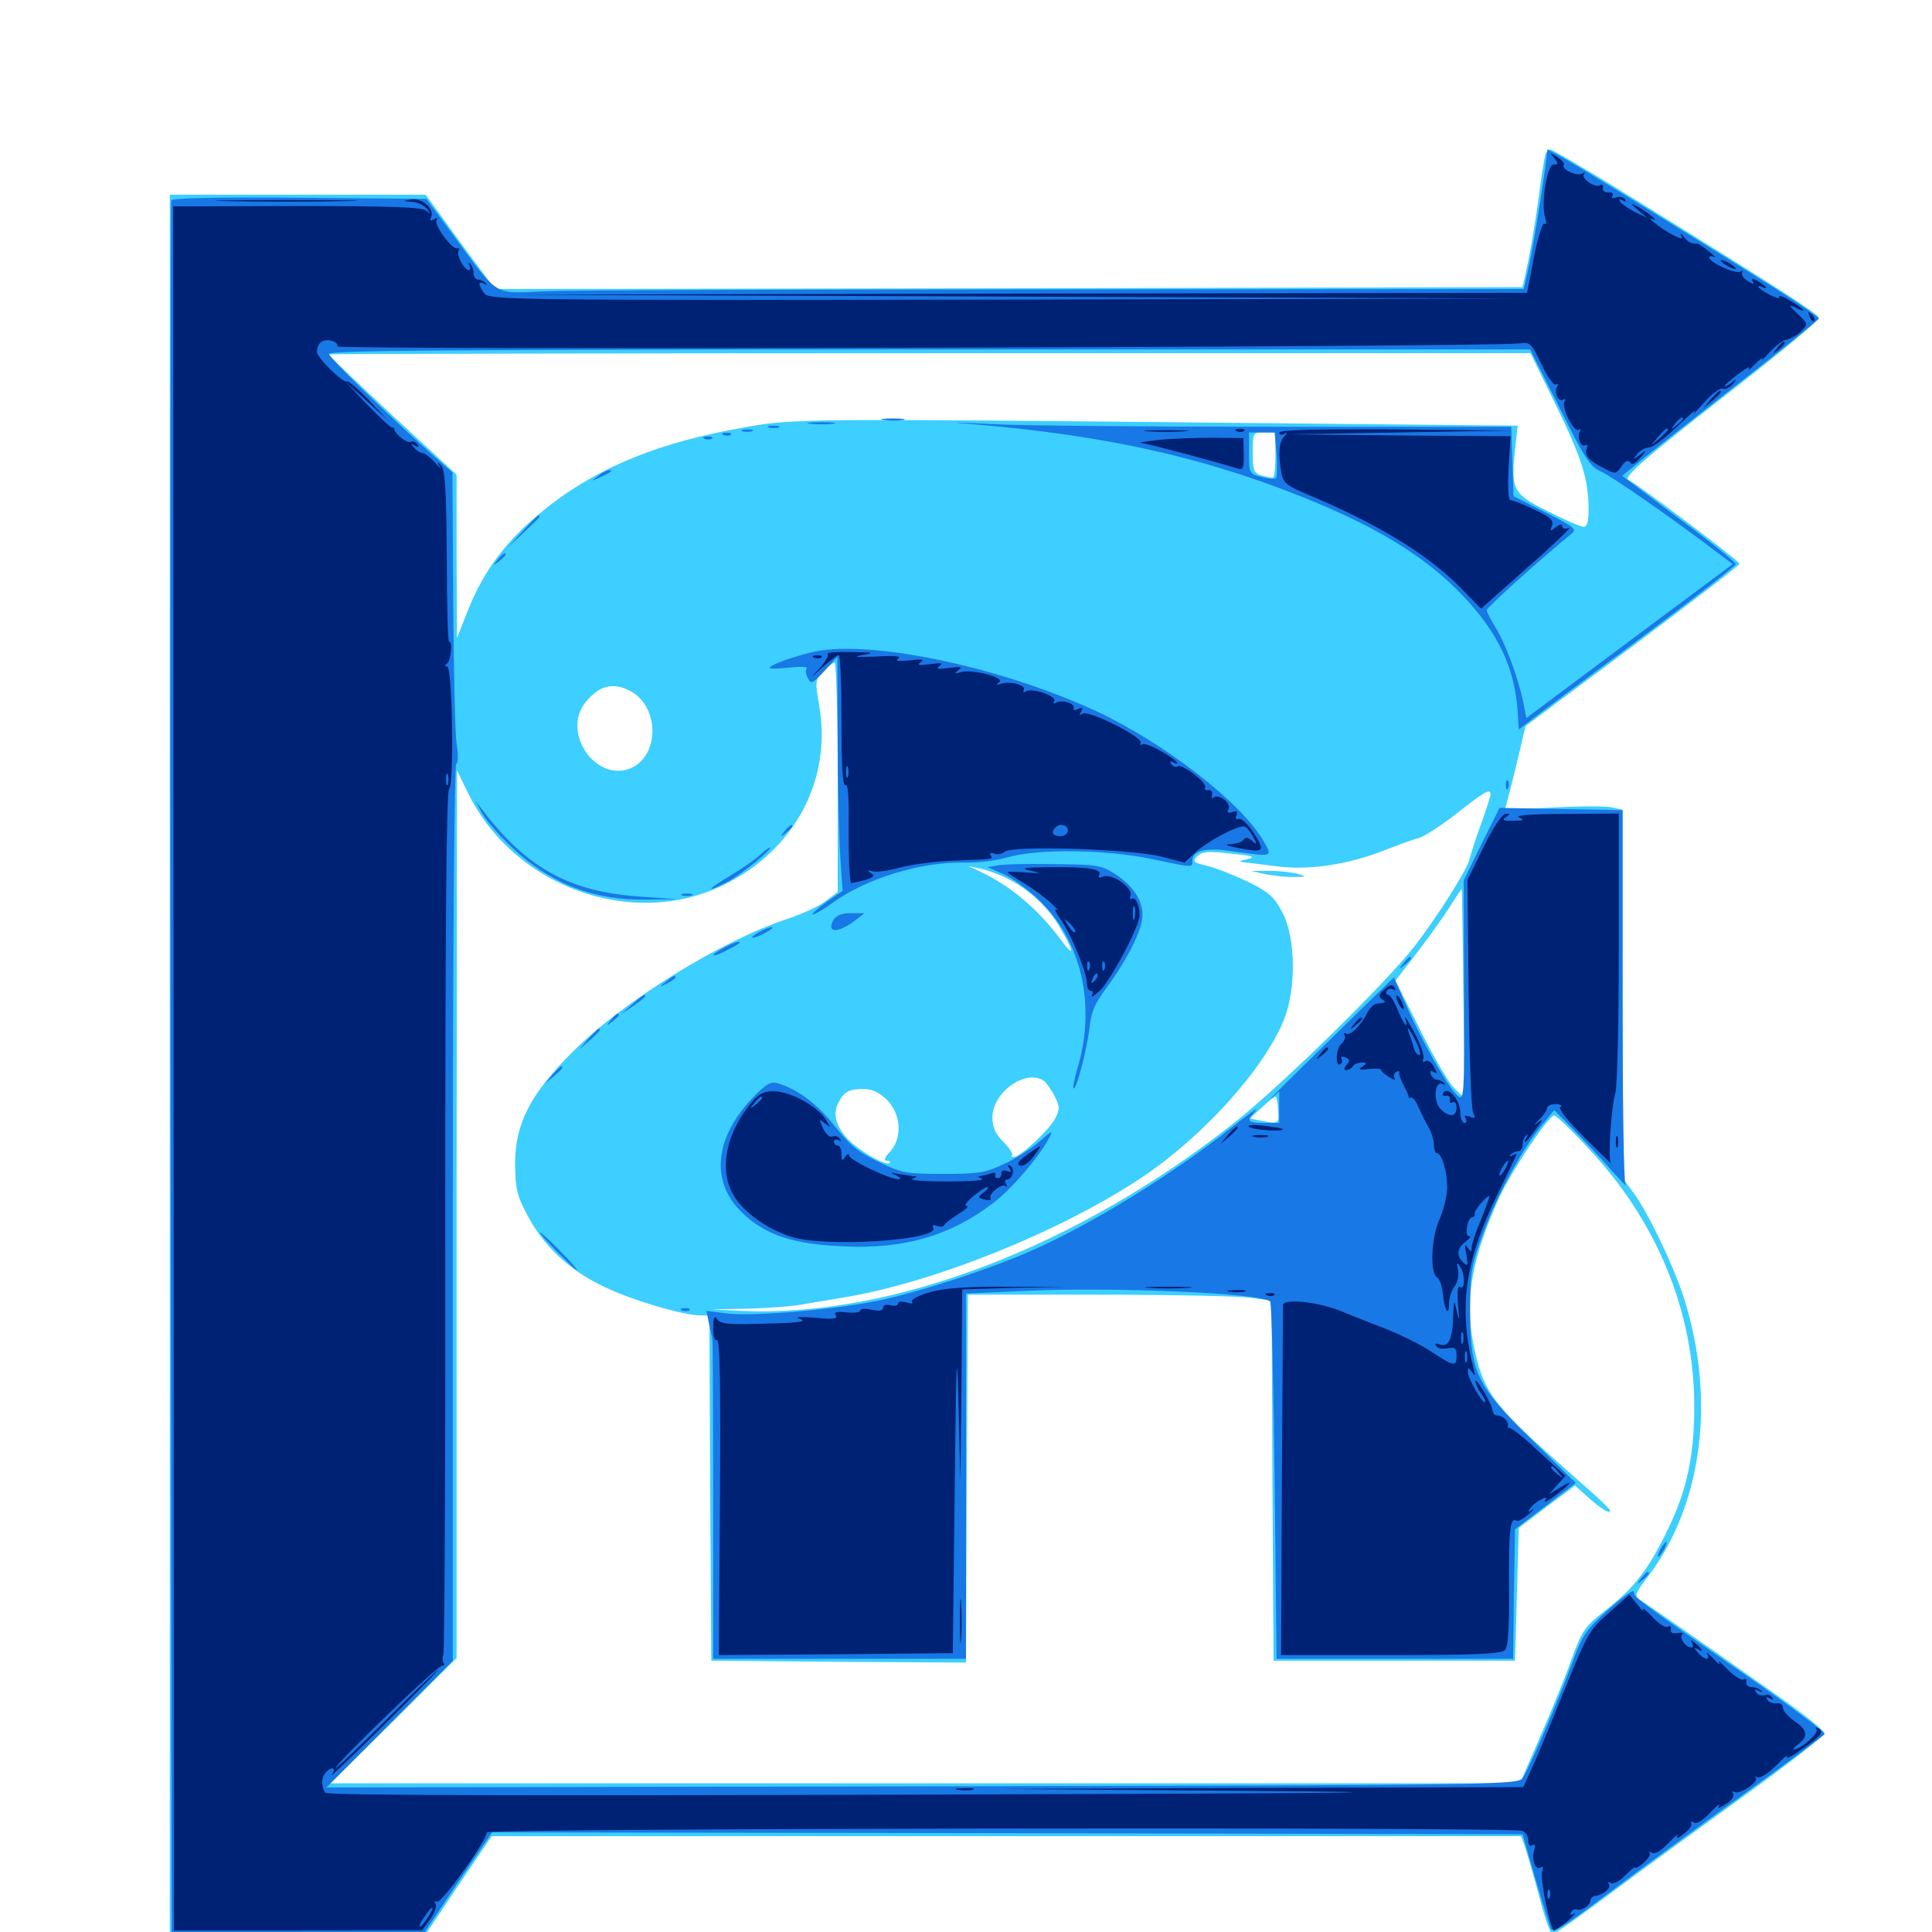 <svg xmlns="http://www.w3.org/2000/svg" viewBox="0 -1000 1000 1000">
	<path fill="#3ccfff" d="M800 -920.312C799.414 -918.945 797.656 -907.617 796.094 -895.312C794.336 -883.008 791.797 -867.969 790.43 -862.109L788.086 -851.367L522.07 -850.781L256.25 -850.391L245.703 -864.453C239.844 -872.266 231.836 -883.398 227.734 -889.062L220.312 -899.219H154.102H87.891V-449.023V1.172H154.102H220.312L237.305 -24.219L254.492 -49.609H520.898H787.305L788.867 -45.312C789.844 -42.773 793.164 -31.445 796.289 -19.922C799.219 -8.203 802.539 1.172 803.516 1.172C804.492 1.172 818.164 -8.398 833.789 -20.117C849.414 -31.836 880.859 -54.688 903.32 -70.898C925.977 -87.305 944.336 -101.562 944.336 -102.93C944.336 -104.102 934.961 -111.719 923.438 -119.922C887.5 -145.312 850.781 -170.898 848.047 -172.461C845.898 -173.828 847.07 -176.367 852.734 -183.594C881.055 -220.703 888.281 -275.195 871.68 -327.93C866.211 -344.922 852.93 -372.852 844.922 -383.398L839.844 -390.234V-485.547V-580.859L834.57 -582.031C831.836 -582.812 818.164 -582.812 804.102 -582.031L778.906 -580.859L780.078 -585.156C780.859 -587.695 783.203 -597.461 785.547 -606.836L789.648 -624.219L844.922 -665.43C875.391 -688.281 900.391 -707.422 900.391 -708.203C900.391 -709.57 847.07 -749.805 842.969 -751.562C839.844 -752.93 851.367 -762.891 899.023 -800C922.266 -818.164 941.406 -834.18 941.406 -835.352C941.406 -837.5 920.312 -850.977 833.398 -904.688C817.188 -914.453 803.32 -922.656 802.344 -922.656C801.367 -922.656 800.391 -921.484 800 -920.312ZM805.273 -790.43C818.945 -762.305 822.07 -752.344 822.266 -736.719C822.266 -730.078 821.484 -727.344 819.727 -727.344C818.164 -727.344 809.961 -730.859 801.172 -735.352C783.008 -744.336 782.031 -746.484 784.18 -767.188L785.547 -779.688L647.266 -781.055C411.328 -783.398 410.547 -783.398 383.789 -778.516C341.992 -771.094 311.914 -758.984 286.133 -739.648C263.672 -722.461 250.977 -706.25 241.992 -683.594L236.523 -669.727L236.328 -711.914V-754.297L203.125 -784.961C184.961 -801.953 169.922 -816.211 169.922 -816.602C169.922 -816.797 309.961 -817.188 481.055 -817.188H792.188ZM660.156 -764.453C660.156 -758.008 659.57 -752.734 658.789 -752.734C657.812 -752.734 655.273 -753.32 652.93 -753.906C649.023 -755.078 648.438 -756.445 648.438 -765.625C648.438 -775.977 648.438 -776.172 654.297 -776.172H660.156ZM433.594 -597.656V-538.281L427.344 -533.594C423.828 -530.859 414.844 -526.758 407.617 -524.414C372.852 -512.891 323.047 -482.031 296.68 -455.859C274.414 -433.594 266.602 -418.555 266.602 -397.266C266.797 -384.375 267.578 -381.055 273.242 -370.508C281.641 -354.688 295.312 -341.992 313.086 -333.789C327.148 -326.953 353.906 -319.141 362.5 -319.141H367.188L367.578 -229.883L368.164 -140.43L433.984 -139.844L500 -139.453L500.391 -234.57L500.977 -329.883H568.359C605.469 -329.883 640.82 -329.102 646.875 -328.32L658.203 -326.758L658.594 -233.594L659.18 -140.43H721.68H784.18L785.156 -174.805L786.133 -209.18L800.586 -220.117L815.234 -231.055L822.656 -224.414C826.758 -220.703 831.25 -217.578 832.422 -217.578C835.156 -217.578 834.18 -218.555 805.664 -243.75C772.266 -273.438 767.188 -280.469 762.5 -305.078C758.008 -328.125 762.109 -349.609 776.172 -380.469C783.008 -394.922 801.562 -422.656 804.492 -422.656C805.469 -422.656 813.672 -414.844 822.656 -405.078C858.008 -367.188 876.953 -320.703 876.953 -271.875C876.953 -246.289 873.047 -228.516 863.477 -208.789C853.516 -188.086 846.289 -178.516 831.641 -166.992C819.922 -157.812 818.945 -156.445 812.891 -139.648C809.375 -129.883 801.953 -111.914 796.484 -99.414L786.719 -76.953H478.711H170.898L203.711 -109.375L236.328 -141.797V-371.484L236.523 -601.367L242.188 -589.648C266.016 -540.82 327.344 -518.75 374.609 -541.992C411.328 -559.961 430.664 -596.289 424.023 -634.766C421.875 -647.07 421.875 -648.047 425.977 -652.344C428.32 -654.883 431.055 -657.031 432.031 -657.031C432.812 -657.031 433.594 -630.273 433.594 -597.656ZM326.172 -642.383C341.406 -634.375 341.602 -608.789 326.367 -602.344C308.398 -594.922 290.625 -620.703 302.93 -636.328C309.961 -645.117 317.188 -647.07 326.172 -642.383ZM771.484 -588.867C771.484 -587.695 769.141 -580.664 766.406 -573.047C763.672 -565.43 761.133 -557.617 760.742 -555.664C759.766 -550.586 745.117 -527.148 732.422 -510.547C717.773 -491.602 664.648 -439.453 639.453 -419.336C557.812 -354.688 461.914 -317.969 383.789 -321.484L368.164 -322.266L386.914 -322.656C397.266 -322.852 410.352 -323.828 416.211 -325C422.07 -325.977 432.422 -327.734 439.453 -328.906C485.742 -337.109 549.414 -362.891 590.82 -390.43C622.656 -411.719 653.906 -446.289 664.453 -471.875C670.898 -487.695 670.703 -514.062 664.062 -527.148C659.766 -535.547 657.227 -537.891 646.484 -543.359C639.453 -546.68 629.883 -550.586 625.195 -551.758C617.578 -553.516 616.992 -554.102 619.727 -556.836C622.07 -559.18 625.195 -559.57 636.914 -558.203C648.633 -557.031 650.195 -556.445 645.508 -555.273C641.602 -554.492 641.016 -553.906 643.555 -553.711C645.703 -553.516 653.516 -552.539 661.133 -551.562C677.539 -549.414 698.047 -552.539 716.797 -559.961C723.828 -562.695 731.641 -565.625 734.375 -566.211C737.109 -566.992 745.898 -572.656 753.906 -578.906C768.75 -590.625 771.484 -591.992 771.484 -588.867ZM549.414 -556.055C550.586 -556.641 549.609 -557.031 546.875 -557.031C544.141 -557.031 543.164 -556.641 544.531 -556.055C545.703 -555.664 548.047 -555.664 549.414 -556.055ZM520.508 -545.703C532.422 -539.844 542.578 -530.664 548.828 -519.531C556.25 -506.836 556.25 -503.906 549.023 -513.672C536.914 -529.883 523.047 -541.406 507.031 -549.023L500.977 -551.758L506.836 -550.586C510.156 -550 516.211 -547.656 520.508 -545.703ZM757.422 -485.547L758.203 -431.445L753.125 -436.328C750.195 -438.867 742.188 -452.539 735.156 -466.797L722.266 -492.383L732.812 -506.055C738.477 -513.477 746.289 -524.219 749.805 -529.688C753.32 -535.352 756.445 -539.844 756.641 -539.844C756.641 -539.844 757.227 -515.43 757.422 -485.547ZM540.234 -440.625C541.406 -439.844 543.945 -436.328 545.703 -433.008C548.633 -427.148 548.633 -425.977 546.094 -420.898C542.969 -415.039 528.125 -401.172 524.805 -401.172C523.633 -401.172 523.242 -401.562 523.828 -402.148C524.414 -402.734 522.461 -405.859 519.336 -408.984C515.234 -413.086 513.672 -416.406 513.672 -421.68C513.672 -434.57 530.859 -446.875 540.234 -440.625ZM459.18 -430.664C466.406 -423.242 467.188 -410.742 460.547 -403.711C457.812 -400.781 457.227 -399.219 458.984 -399.219C460.352 -399.219 461.133 -398.633 460.547 -398.047C458.594 -396.289 444.727 -404.297 438.867 -410.352C432.617 -417.188 430.859 -423.438 433.984 -429.297C436.914 -434.961 439.453 -436.328 446.875 -436.328C451.562 -436.328 455.078 -434.57 459.18 -430.664ZM661.523 -425.586C662.109 -418.359 661.914 -418.164 652.734 -419.922L646.875 -421.094L653.125 -426.758C656.445 -429.883 659.57 -432.422 660.156 -432.422C660.742 -432.422 661.328 -429.297 661.523 -425.586ZM477.148 -393.945C478.32 -394.531 477.344 -394.922 474.609 -394.922C471.875 -394.922 470.898 -394.531 472.266 -393.945C473.438 -393.555 475.781 -393.555 477.148 -393.945ZM491.797 -391.992C493.555 -392.578 491.992 -392.969 488.281 -392.969C484.57 -392.969 483.008 -392.578 484.961 -391.992C486.719 -391.602 489.844 -391.602 491.797 -391.992ZM352.148 -325.586C353.32 -326.172 352.344 -326.562 349.609 -326.562C346.875 -326.562 345.898 -326.172 347.266 -325.586C348.438 -325.195 350.781 -325.195 352.148 -325.586ZM363.867 -323.633C365.039 -324.219 363.672 -324.609 360.352 -324.609C357.227 -324.609 356.055 -324.219 358.008 -323.633C359.766 -323.242 362.5 -323.242 363.867 -323.633ZM655.273 -547.461C659.57 -546.68 666.211 -545.898 669.922 -546.094C676.172 -546.094 676.367 -546.289 671.875 -547.656C669.141 -548.438 662.695 -549.219 657.227 -549.219H647.461Z"/>
	<path fill="#1878e5" d="M799.805 -913.281C797.461 -895.898 792.969 -868.945 790.82 -859.766L788.672 -850.391L546.289 -850.195C412.891 -850.195 293.75 -849.805 281.445 -849.219C255.273 -848.047 258.203 -846.289 236.133 -876.172L220.703 -897.07L155.078 -897.656C112.5 -898.047 89.062 -897.461 88.672 -896.289C88.281 -895.312 88.086 -693.164 88.281 -447.07L88.867 0.195H154.297H219.727L237.109 -25.781L254.688 -51.562L521.289 -51.172L788.086 -50.586L794.531 -28.125C798.242 -15.82 801.758 -4.102 802.539 -2.148C803.711 0.977 807.617 -1.367 832.031 -19.727C847.656 -31.445 879.102 -54.492 901.953 -70.898C924.805 -87.305 943.75 -101.562 944.336 -102.344C944.922 -103.32 927.148 -116.602 904.883 -132.031C846.094 -172.852 845.703 -173.242 845.703 -176.172C845.703 -177.539 839.844 -173.438 832.617 -166.992C821.289 -156.836 818.945 -153.516 814.453 -141.016C806.641 -119.922 791.211 -83.789 788.086 -79.688C785.547 -76.172 775.781 -75.977 477.148 -75.391L168.945 -74.805L201.758 -107.617L234.375 -140.43V-372.266C234.375 -507.812 235.156 -604.297 236.133 -604.688C237.109 -605.078 237.305 -609.375 236.328 -615.039C235.547 -620.508 234.766 -654.102 234.57 -690.039L234.18 -755.469L222.07 -766.211C199.414 -786.523 170.898 -814.258 170.312 -816.797C169.727 -818.555 232.812 -819.141 480.859 -819.141H791.992L807.227 -788.867C820.312 -762.695 823.047 -758.398 828.516 -756.055C834.18 -753.516 865.234 -732.031 888.281 -714.453L896.875 -708.008L843.359 -668.164L790.039 -628.32L788.477 -636.328C785.938 -648.828 779.102 -667.188 774.219 -675C771.68 -679.102 769.531 -683.203 769.531 -684.18C769.531 -685.547 796.68 -710.156 813.086 -723.438C816.406 -726.172 815.43 -726.953 800 -734.766L783.398 -743.164L782.812 -761.133L782.227 -779.102H661.133C594.531 -779.102 528.125 -779.688 513.672 -780.469C489.844 -781.641 489.258 -781.641 507.812 -780.078C571.875 -774.414 620.898 -763.672 670.117 -744.336C711.133 -728.32 737.305 -712.5 757.031 -691.797C775.391 -672.656 784.18 -654.102 785.547 -631.445L786.133 -622.461L796.875 -630.664C802.734 -635.156 828.125 -654.102 853.125 -672.656C877.93 -691.211 898.438 -707.227 898.438 -708.008C898.438 -708.984 885.156 -719.727 868.945 -731.641L839.648 -753.711L846.094 -758.984C849.609 -762.109 872.461 -780.078 896.875 -799.219C921.289 -818.164 941.211 -834.375 941.406 -835.156C941.406 -835.742 932.422 -841.992 921.484 -849.023C884.375 -872.461 812.891 -916.602 806.836 -919.531L800.977 -922.656ZM660.742 -765.039C661.133 -758.789 661.133 -753.125 660.352 -752.539C659.766 -751.953 656.25 -752.148 652.93 -753.125C646.68 -754.688 646.484 -755.078 646.484 -765.43V-776.172H653.125H659.766ZM457.617 -782.617C454.492 -783.008 456.641 -783.398 461.914 -783.398C467.383 -783.398 469.727 -783.008 467.383 -782.617C464.844 -782.227 460.547 -782.227 457.617 -782.617ZM419.531 -780.664C416.016 -781.055 418.359 -781.445 424.805 -781.445C431.25 -781.445 434.18 -781.055 431.25 -780.664C428.32 -780.273 423.047 -780.273 419.531 -780.664ZM398.047 -778.711C396.68 -779.297 397.656 -779.688 400.391 -779.688C403.125 -779.688 404.102 -779.297 402.93 -778.711C401.562 -778.32 399.219 -778.32 398.047 -778.711ZM384.375 -776.758C383.008 -777.344 383.984 -777.734 386.719 -777.734C389.453 -777.734 390.43 -777.344 389.258 -776.758C387.891 -776.367 385.547 -776.367 384.375 -776.758ZM374.609 -774.805C373.047 -775.391 373.633 -775.977 375.781 -775.977C377.93 -776.172 379.102 -775.586 378.32 -775C377.734 -774.414 375.977 -774.219 374.609 -774.805ZM364.844 -772.852C363.281 -773.438 363.867 -774.023 366.016 -774.023C368.164 -774.219 369.336 -773.633 368.555 -773.047C367.969 -772.461 366.211 -772.266 364.844 -772.852ZM309.375 -753.516C305.859 -750.781 305.859 -750.781 310.547 -752.93C316.602 -755.664 317.578 -756.641 315.234 -756.641C314.062 -756.641 311.523 -755.273 309.375 -753.516ZM270.508 -725L262.695 -716.602L271.094 -724.414C278.711 -731.445 280.273 -733.203 278.711 -733.203C278.32 -733.203 274.609 -729.492 270.508 -725ZM257.617 -710.352C255.078 -707.227 255.273 -707.031 258.398 -709.57C260.156 -710.938 261.719 -712.5 261.719 -712.891C261.719 -714.453 260.156 -713.477 257.617 -710.352ZM418.945 -662.109C407.617 -659.18 398.438 -655.664 398.438 -654.297C398.438 -653.711 403.125 -653.906 408.789 -654.492C414.258 -655.078 418.359 -654.883 417.578 -654.102C416.797 -653.32 416.992 -650.977 418.164 -649.023C419.727 -645.703 420.508 -646.094 426.758 -652.734L433.398 -659.961L433.594 -619.727C433.594 -597.656 434.18 -570.312 434.766 -559.18L436.133 -538.867L427.93 -533.203C423.438 -530.078 420.312 -527.148 420.703 -526.758C421.094 -526.367 425.781 -528.906 431.055 -532.812C448.828 -545.508 476.562 -553.906 498.828 -553.516C505.469 -553.32 515.625 -554.492 521.484 -556.25C536.719 -560.742 572.07 -560.352 595.703 -555.469C617.969 -550.781 617.188 -550.781 617.188 -554.492C617.188 -559.766 624.023 -561.523 638.086 -559.375C659.18 -556.445 658.789 -556.25 653.906 -564.844C642.383 -584.57 602.93 -615.234 567.969 -631.641C516.797 -655.469 447.07 -669.727 418.945 -662.109ZM779.492 -593.359C779.492 -591.211 780.078 -590.625 780.664 -592.188C781.25 -593.555 781.055 -595.312 780.469 -595.898C779.883 -596.68 779.297 -595.508 779.492 -593.359ZM249.414 -579.297C251.367 -575.586 258.398 -567.578 265.039 -561.328C284.961 -542.578 307.617 -533.789 334.961 -534.375L350.586 -534.57L331.055 -535.938C295.117 -538.477 273.047 -550.391 250.391 -579.883L245.898 -585.742ZM766.797 -563.086L757.617 -544.336L757.812 -487.109C758.008 -431.445 757.812 -429.883 754.297 -433.008C749.414 -437.305 735.547 -461.914 727.734 -479.883L721.484 -494.141L687.5 -460.938C668.75 -442.578 655.273 -429.297 657.812 -431.25L662.109 -434.961V-426.953V-418.75H654.297C645.508 -418.75 644.922 -419.727 650 -425.195C651.758 -427.344 646.289 -423.438 637.695 -416.602C607.812 -392.773 564.648 -366.016 533.203 -352.344C512.305 -343.164 477.148 -331.641 456.25 -327.148C433.594 -322.266 391.016 -318.555 376.562 -320.117L365.625 -321.484L366.992 -314.844C367.773 -311.328 368.555 -307.812 368.75 -307.031C368.945 -306.055 369.141 -268.555 369.141 -223.438V-141.406H434.57H500V-235.938V-330.469L530.859 -331.836C575.586 -333.984 653.32 -330.664 657.422 -326.367C658.203 -325.781 659.18 -283.789 659.766 -233.203L660.742 -141.406H721.875H783.203L783.594 -175L784.18 -208.398L800 -220.508L815.625 -232.422L792.773 -254.883C764.062 -283.008 760.938 -289.453 760.938 -322.07C760.938 -341.992 761.523 -344.922 768.164 -362.891C775.391 -382.617 788.477 -406.25 798.828 -418.555L804.492 -425.391L815.039 -414.648C820.703 -408.789 829.297 -399.805 833.984 -394.336C838.867 -389.062 842.188 -385.352 841.406 -386.523C840.43 -387.5 839.844 -431.641 839.844 -484.57V-580.664L808.008 -581.25L776.172 -581.836ZM406.055 -569.727C403.516 -566.602 403.711 -566.406 406.836 -568.945C408.594 -570.312 410.156 -571.875 410.156 -572.266C410.156 -573.828 408.594 -572.852 406.055 -569.727ZM393.555 -557.617C391.406 -555.469 384.375 -550.586 378.125 -546.875C365.625 -539.258 364.648 -537.5 376.562 -543.555C383.398 -547.07 400.586 -561.133 398.438 -561.328C397.852 -561.328 395.703 -559.57 393.555 -557.617ZM516.797 -552.148L511.133 -551.172L519.141 -547.656C523.633 -545.703 531.836 -539.844 537.305 -534.57C559.766 -513.477 567.578 -479.883 557.617 -446.68C556.055 -441.602 555.273 -437.109 555.664 -436.719C557.031 -435.352 562.5 -456.445 563.867 -467.578C564.648 -475.977 566.602 -480.469 572.266 -488.086C581.641 -500.586 589.453 -515.039 591.016 -523.242C592.578 -531.836 587.891 -540.43 577.734 -547.266C570.117 -552.148 568.164 -552.539 546.094 -552.734C533.008 -552.93 519.922 -552.734 516.797 -552.148ZM353.125 -536.523C351.758 -537.109 352.734 -537.5 355.469 -537.5C358.203 -537.5 359.18 -537.109 358.008 -536.523C356.641 -536.133 354.297 -536.133 353.125 -536.523ZM431.25 -523.633C427.734 -516.797 433.984 -516.992 442.969 -523.828L447.461 -527.344H440.43C435.547 -527.344 432.812 -526.172 431.25 -523.633ZM392.578 -517.383C389.844 -515.82 388.672 -514.648 389.648 -514.648C390.82 -514.648 393.75 -515.82 396.484 -517.383C399.219 -518.945 400.586 -520.117 399.414 -520.117C398.438 -520.117 395.312 -518.945 392.578 -517.383ZM374.609 -509.375C366.992 -505.273 367.773 -503.906 375.586 -507.812C382.812 -511.523 384.18 -512.5 381.641 -512.5C380.664 -512.305 377.539 -510.938 374.609 -509.375ZM726.367 -501.367C723.828 -498.242 724.023 -498.047 727.148 -500.586C730.273 -503.125 731.25 -504.688 729.688 -504.688C729.297 -504.688 727.734 -503.125 726.367 -501.367ZM344.531 -491.797C341.016 -489.062 341.016 -488.867 345.312 -491.016C347.656 -492.188 349.609 -493.555 349.609 -493.945C349.609 -495.508 348.633 -495.117 344.531 -491.797ZM327.148 -480.078L321.289 -475L327.734 -479.297C331.055 -481.641 333.984 -483.789 333.984 -484.375C333.984 -485.742 333.203 -485.352 327.148 -480.078ZM316.211 -472.07C313.672 -468.945 313.867 -468.75 316.992 -471.289C318.75 -472.656 320.312 -474.219 320.312 -474.609C320.312 -476.172 318.75 -475.195 316.211 -472.07ZM304.492 -462.305L299.805 -456.836L305.273 -461.523C310.156 -466.016 311.523 -467.578 309.961 -467.578C309.57 -467.578 307.227 -465.234 304.492 -462.305ZM285.938 -443.75L282.227 -439.258L286.719 -442.969C290.82 -446.484 291.992 -448.047 290.43 -448.047C290.039 -448.047 288.086 -446.094 285.938 -443.75ZM389.844 -432.031C369.922 -411.328 367.578 -388.867 383.594 -372.852C395.703 -360.938 409.766 -356.055 436.523 -354.883C467.578 -353.32 491.992 -360.352 514.062 -377.344C523.438 -384.375 537.891 -401.172 542.969 -410.938C545.312 -415.234 544.727 -415.039 538.086 -409.18C533.789 -405.469 525.586 -400.195 519.531 -397.461C510.156 -392.969 506.25 -392.383 488.281 -392.383C469.336 -392.383 466.797 -392.773 454.688 -398.633C444.336 -403.516 439.844 -407.227 432.031 -417.188C422.852 -428.711 413.281 -435.938 402.734 -439.258C399.023 -440.43 396.68 -439.062 389.844 -432.031ZM288.086 -352.344C293.359 -347.07 298.047 -342.578 298.633 -342.578C299.219 -342.578 295.312 -347.07 290.039 -352.344C284.766 -357.812 280.078 -362.109 279.492 -362.109C278.906 -362.109 282.812 -357.812 288.086 -352.344ZM353.125 -321.68C351.562 -322.266 352.148 -322.852 354.297 -322.852C356.445 -323.047 357.617 -322.461 356.836 -321.875C356.25 -321.289 354.492 -321.094 353.125 -321.68ZM859.375 -198.047C858.203 -195.898 857.812 -194.141 858.203 -194.141C858.789 -194.141 860.156 -195.898 861.328 -198.047C862.5 -200.195 862.891 -201.953 862.5 -201.953C861.914 -201.953 860.547 -200.195 859.375 -198.047ZM849.414 -183.008C846.875 -179.883 847.07 -179.688 850.195 -182.227C853.32 -184.766 854.297 -186.328 852.734 -186.328C852.344 -186.328 850.781 -184.766 849.414 -183.008Z"/>
	<path fill="#002274" d="M804.492 -918.164C806.641 -915.234 806.641 -914.844 804.102 -914.844C800.781 -914.844 797.461 -894.727 799.805 -887.305C800.586 -884.961 800.391 -883.594 799.414 -884.18C798.438 -884.766 795.898 -876.953 793.945 -866.797L790.43 -848.438L526.562 -848.047L262.695 -847.461L525.391 -846.484L788.086 -845.508L520.703 -844.922C267.969 -844.531 253.125 -844.727 250.781 -848.047C247.461 -852.344 247.266 -854.883 250.586 -853.125C251.953 -852.344 252.344 -852.539 251.367 -853.516C250.391 -854.492 248.633 -855.273 247.461 -855.273C246.094 -855.273 245.117 -856.836 245.117 -858.594C245.117 -860.352 244.336 -862.5 243.359 -863.477C242.383 -864.258 242.188 -864.062 242.969 -862.695C243.75 -861.328 243.555 -860.156 242.773 -860.156C240.234 -860.156 236.133 -867.969 237.305 -870.117C238.086 -871.094 237.695 -871.68 236.523 -871.484C233.984 -870.703 224.414 -883.789 225.977 -886.133C226.758 -887.305 226.172 -887.5 224.609 -886.523C222.656 -885.352 222.266 -885.742 223.242 -887.891C224.805 -892.188 218.164 -897.852 212.5 -896.68C208.203 -895.898 208.398 -895.898 213.086 -895.508C216.016 -895.508 219.531 -893.75 220.898 -891.992C223.242 -888.867 223.242 -888.672 220.508 -891.016C217.969 -892.773 202.344 -893.359 153.516 -893.359L89.648 -893.164L89.844 -446.875L90.039 -0.781H154.297L218.555 -0.977L222.656 -6.641C225 -9.961 226.172 -13.477 225.391 -14.648C224.609 -16.211 224.805 -16.406 226.172 -15.625C228.32 -14.453 251.953 -47.266 251.953 -51.562C251.953 -53.711 782.227 -54.492 787.891 -52.344C789.648 -51.758 791.016 -49.414 791.016 -47.266C791.016 -45.117 791.797 -44.141 793.164 -44.922C794.531 -45.703 794.922 -44.922 794.141 -42.383C792.578 -37.5 794.727 -31.641 797.461 -33.398C798.633 -34.18 799.023 -33.398 798.242 -31.25C796.875 -27.93 802.539 -0.781 804.492 -0.781C805.078 -0.977 808.398 -3.125 811.523 -5.859C814.844 -8.789 816.211 -10.352 814.648 -9.57C812.891 -8.398 812.305 -8.789 813.281 -10.352C814.062 -11.523 815.43 -12.109 816.211 -11.719C818.164 -10.547 823.242 -13.867 823.242 -16.406C823.242 -17.383 824.219 -18.359 825.195 -18.555C829.492 -18.945 833.984 -22.656 832.812 -24.609C832.031 -25.977 832.227 -26.172 833.594 -25.391C834.961 -24.609 838.086 -26.172 840.82 -28.906C843.555 -31.641 845.898 -33.789 846.289 -33.398C847.656 -32.227 855.273 -39.453 853.906 -40.82C853.125 -41.797 853.711 -41.797 855.078 -41.016C856.641 -40.039 859.766 -41.992 863.672 -46.094C866.992 -49.609 869.141 -51.367 868.164 -49.805C867.188 -48.047 868.555 -48.438 871.484 -50.781C874.219 -52.734 875.977 -55.273 875.391 -56.25C874.805 -57.227 875.391 -57.422 876.758 -56.641C878.125 -55.664 881.445 -57.812 885.156 -61.719C888.477 -65.234 890.625 -66.992 889.844 -65.43C888.672 -63.672 889.844 -64.062 893.359 -66.211C896.094 -67.969 897.852 -70.508 897.07 -71.68C896.484 -72.656 896.68 -73.047 897.852 -72.461C900.391 -70.898 910.547 -77.734 908.789 -79.883C907.812 -80.664 908.203 -80.859 909.57 -80.078C910.938 -79.297 915.039 -82.031 919.336 -86.133C923.242 -90.234 925.781 -92.383 925 -90.82C924.023 -89.258 927.344 -90.82 932.227 -94.336C942.578 -101.367 944.336 -103.516 941.211 -105.469C939.844 -106.25 939.453 -106.055 940.234 -104.688C941.406 -102.734 932.031 -94.531 928.516 -94.531C927.734 -94.531 928.711 -95.703 930.859 -97.266C936.133 -101.172 935.547 -104.688 928.711 -109.18C925.586 -111.523 922.852 -114.453 922.852 -116.016C922.852 -117.578 921.289 -118.75 919.531 -118.359C917.773 -118.164 915.625 -118.945 914.844 -120.117C913.867 -121.68 914.258 -121.875 916.016 -120.898C917.578 -119.922 918.164 -120.117 917.188 -121.484C916.406 -122.656 914.648 -123.242 913.281 -122.656C911.719 -122.07 909.961 -122.656 908.984 -124.023C908.008 -125.586 908.398 -125.977 910.352 -124.805C911.914 -123.828 912.5 -124.023 911.523 -125C910.547 -125.977 908.398 -126.758 906.641 -126.758C904.883 -126.758 903.516 -127.93 903.906 -129.297C904.102 -130.859 903.516 -131.445 902.344 -130.664C901.367 -130.078 897.656 -132.422 894.141 -135.938C890.82 -139.453 888.867 -141.016 889.844 -139.453C890.82 -137.695 889.453 -138.672 886.914 -141.406C884.375 -144.141 883.008 -145.117 883.594 -143.945C885.547 -140.234 881.836 -140.82 878.711 -144.727C876.758 -146.875 876.758 -147.461 878.516 -146.484C882.031 -144.336 881.445 -146.289 877.539 -149.414C875.391 -151.367 874.805 -151.367 875.781 -149.805C876.562 -148.438 876.367 -147.266 875.391 -147.266C872.461 -147.266 868.945 -152.344 870.703 -153.906C871.484 -154.883 870.312 -155.078 868.164 -154.688C865.625 -154.297 864.453 -155.078 864.844 -156.641C865.039 -158.203 864.453 -158.789 863.281 -158.008C862.109 -157.227 858.398 -159.57 855.078 -163.281C851.758 -166.797 849.609 -168.359 850.391 -166.797C851.172 -165.234 850 -166.211 847.656 -169.336L843.359 -174.609L832.812 -165.234C822.852 -156.641 821.484 -154.102 810.547 -127.148C804.102 -111.328 796.68 -92.969 793.75 -86.719L788.477 -75L653.516 -74.609L518.555 -74.023L646.484 -73.047C748.633 -72.266 713.281 -71.875 472.07 -71.094C271.484 -70.508 169.141 -70.703 168.359 -72.07C166.211 -75.586 166.211 -79.688 168.359 -82.227C171.484 -86.133 174.609 -85.156 171.68 -81.25C170.312 -79.492 182.031 -90.625 197.852 -106.25C213.672 -121.875 226.562 -134.961 226.562 -135.547C226.562 -135.938 214.648 -124.609 200.195 -110.156C185.742 -95.703 173.828 -84.375 173.828 -84.961C173.828 -87.305 226.953 -138.477 228.906 -137.891C229.883 -137.695 230.273 -138.281 229.492 -139.453C228.906 -140.43 228.906 -142.188 229.492 -143.359C230.078 -144.336 230.664 -245.508 230.469 -367.773C230.469 -520.508 231.055 -590.82 232.422 -591.602C235.156 -593.359 234.18 -655.078 231.445 -655.078C230.078 -655.078 230.078 -655.664 231.445 -656.641C233.398 -658.008 234.375 -668.945 232.422 -667.773C231.836 -667.383 231.25 -687.305 231.25 -712.109C231.055 -746.484 230.273 -757.422 228.32 -759.18C226.367 -761.133 226.172 -760.938 227.539 -758.594C228.711 -756.836 227.539 -757.812 225.195 -760.547C222.656 -763.281 219.922 -765.43 218.945 -765.43C217.773 -765.43 215.82 -766.602 214.453 -768.164C212.305 -770.508 212.305 -770.703 214.648 -769.336C216.602 -768.359 216.992 -768.555 216.016 -770.117C215.234 -771.289 213.672 -771.875 212.695 -771.289C210.938 -770.117 204.102 -775.586 204.102 -777.93C204.102 -778.516 203.516 -778.906 202.93 -778.711C202.344 -778.516 196.68 -783.789 190.234 -790.43L178.711 -802.539L189.453 -792.773L200.195 -783.008L190.625 -793.164C185.352 -798.828 180.273 -802.93 179.688 -802.539C177.734 -801.367 164.062 -814.844 164.062 -817.773C164.062 -822.461 167.188 -824.805 171.484 -823.633C173.828 -823.047 175.195 -821.68 174.609 -820.703C173.438 -818.75 773.633 -820.312 786.328 -822.266C791.992 -823.047 792.578 -822.461 797.852 -811.523C800.781 -805.078 804.297 -800.391 805.273 -800.977C806.445 -801.562 806.641 -801.172 806.055 -800C804.102 -797.07 806.641 -791.602 809.18 -793.164C810.156 -793.75 810.547 -793.359 809.766 -792.188C808.008 -789.453 814.648 -775.977 816.992 -777.539C818.164 -778.125 818.359 -777.734 817.773 -776.562C816.016 -773.828 818.359 -768.164 820.508 -769.531C821.484 -770.117 821.875 -769.336 821.289 -767.969C819.922 -764.453 822.266 -761.523 829.883 -757.812C836.133 -754.492 836.328 -754.492 839.258 -758.594C841.211 -761.523 842.773 -762.109 843.75 -760.742C844.531 -759.18 846.289 -759.961 848.828 -762.891C852.539 -767.188 852.539 -767.383 848.633 -764.453C844.922 -761.719 844.922 -761.719 847.461 -765.039C848.828 -766.797 851.562 -768.359 853.516 -768.359C855.469 -768.359 862.109 -773.438 868.359 -779.492C874.805 -785.742 878.711 -788.867 877.148 -786.914C875.586 -784.766 877.734 -786.719 881.836 -791.406C885.938 -796.094 890.234 -799.414 891.797 -798.828C893.164 -798.242 895.312 -799.414 896.875 -801.172C899.219 -804.102 899.023 -804.297 896.094 -801.758C894.141 -800.391 892.578 -799.609 892.578 -800.195C892.578 -800.586 895.898 -803.516 900 -806.641C903.906 -809.57 906.445 -810.742 905.273 -809.18C904.297 -807.617 905.469 -808.594 908.203 -811.328C910.938 -814.062 912.695 -815.43 912.109 -814.258C911.523 -813.086 913.477 -814.844 916.211 -817.969C919.141 -821.094 922.852 -824.023 924.805 -824.219C926.758 -824.609 930.078 -826.367 932.227 -828.516C935.938 -832.227 935.938 -832.422 930.273 -837.695C925.781 -841.992 925.586 -842.578 929.297 -840.82C936.133 -837.305 934.375 -839.844 926.562 -844.336C922.852 -846.68 920.312 -847.461 920.898 -846.289C921.68 -845.117 919.531 -845.703 916.211 -847.266C912.891 -849.023 910.156 -850.977 910.156 -851.562C910.156 -852.148 911.133 -851.953 912.109 -851.367C913.281 -850.781 914.062 -850.586 914.062 -851.172C914.062 -851.758 912.109 -853.125 909.961 -854.492C906.836 -856.055 906.055 -856.055 907.227 -854.297C908.203 -852.734 907.422 -852.734 904.688 -854.492C902.344 -855.859 901.172 -857.812 901.758 -858.984C902.344 -859.961 901.953 -860.156 900.781 -859.375C898.438 -858.008 884.961 -864.062 884.766 -866.602C884.766 -867.578 885.938 -867.578 887.305 -866.992C888.477 -866.211 887.5 -867.578 884.766 -869.727C882.031 -871.875 879.297 -873.828 878.516 -873.828C875.195 -873.828 873.828 -874.609 871.484 -877.539C869.922 -879.297 869.531 -879.492 870.117 -878.125C871.289 -875.977 870.312 -876.172 866.016 -878.32C859.57 -881.641 850.977 -888.477 855.469 -886.523C859.57 -884.766 851.562 -891.211 846.68 -893.555C843.945 -895.117 844.141 -894.336 847.656 -891.406L852.539 -887.305L846.289 -890.234C842.969 -891.992 839.453 -894.336 838.672 -895.508C837.695 -897.07 838.086 -897.266 839.844 -896.289C841.406 -895.312 841.992 -895.508 841.016 -896.875C840.234 -898.047 838.281 -898.438 836.523 -897.852C834.57 -897.07 833.789 -897.461 834.57 -898.633C835.352 -899.805 834.375 -900.586 832.422 -900.391C830.664 -900.391 829.297 -901.367 829.688 -902.734C829.883 -904.297 829.297 -904.883 828.125 -904.102C825.586 -902.539 817.969 -907.812 819.922 -909.961C820.703 -910.938 820.117 -910.938 818.945 -910.156C816.211 -908.594 808.008 -912.305 809.375 -914.648C809.961 -915.43 808.398 -917.188 806.055 -918.75C802.148 -921.094 801.953 -921.094 804.492 -918.164ZM802.148 -896.875C802.539 -898.047 802.539 -900.391 802.148 -901.758C801.562 -902.93 801.172 -901.953 801.172 -899.219C801.172 -896.484 801.562 -895.508 802.148 -896.875ZM219.336 -821.68C225.977 -822.07 220.117 -822.266 206.055 -822.266C192.188 -822.266 186.719 -822.07 193.945 -821.68C201.172 -821.289 212.695 -821.289 219.336 -821.68ZM290.625 -821.68C300.977 -821.875 292.383 -822.266 271.484 -822.266C250.586 -822.266 241.992 -821.875 252.539 -821.68C262.891 -821.289 280.078 -821.289 290.625 -821.68ZM330.664 -821.68C331.836 -822.266 330.859 -822.656 328.125 -822.656C325.391 -822.656 324.414 -822.266 325.781 -821.68C326.953 -821.289 329.297 -821.289 330.664 -821.68ZM871.094 -783.203C871.094 -782.812 869.531 -781.25 867.773 -779.883C864.648 -777.344 864.453 -777.539 866.992 -780.664C869.531 -783.789 871.094 -784.766 871.094 -783.203ZM863.281 -777.539C863.281 -777.148 861.328 -775.195 858.984 -773.047L854.492 -769.336L858.203 -773.828C861.719 -777.93 863.281 -779.102 863.281 -777.539ZM833.984 -763.477C831.25 -766.797 828.125 -767.383 828.125 -764.648C828.125 -763.672 829.492 -762.305 831.25 -761.719C835.938 -759.961 836.719 -760.352 833.984 -763.477ZM231.836 -594.141C231.25 -592.773 230.859 -593.75 230.859 -596.484C230.859 -599.219 231.25 -600.195 231.836 -599.023C232.227 -597.656 232.227 -595.312 231.836 -594.141ZM802.148 -17.969C801.562 -16.406 800.977 -16.992 800.977 -19.141C800.781 -21.289 801.367 -22.461 801.953 -21.68C802.539 -21.094 802.734 -19.336 802.148 -17.969ZM221.484 -7.617C219.727 -4.883 217.969 -2.734 217.383 -2.734C216.406 -2.734 218.359 -6.25 221.289 -10.156C224.609 -14.453 224.805 -12.695 221.484 -7.617ZM808.594 -5.859C808.594 -6.25 807.812 -6.641 806.641 -6.641C805.664 -6.641 804.688 -5.664 804.688 -4.492C804.688 -3.516 805.664 -3.125 806.641 -3.711C807.812 -4.297 808.594 -5.273 808.594 -5.859ZM187.109 -3.32C202.93 -3.516 189.453 -3.906 157.227 -3.906C125 -3.906 112.109 -3.516 128.516 -3.32C144.922 -2.93 171.289 -2.93 187.109 -3.32ZM118.555 -895.898C102.344 -896.094 115.625 -896.484 148.438 -896.484C181.25 -896.484 194.531 -896.094 178.32 -895.898C161.914 -895.508 134.961 -895.508 118.555 -895.898ZM890.625 -865.234C890.625 -864.648 892.383 -863.281 894.531 -862.109C896.68 -860.938 898.438 -860.547 898.438 -860.938C898.438 -861.523 896.68 -862.891 894.531 -864.062C892.383 -865.234 890.625 -865.625 890.625 -865.234ZM936.719 -836.133C937.305 -834.18 938.477 -833.203 939.062 -833.789C939.648 -834.375 939.062 -835.938 937.695 -837.305C935.742 -839.062 935.547 -838.867 936.719 -836.133ZM919.727 -819.727C917.188 -816.602 917.383 -816.406 920.508 -818.945C923.633 -821.484 924.609 -823.047 923.047 -823.047C922.656 -823.047 921.094 -821.484 919.727 -819.727ZM885.547 -793.359L881.836 -788.867L886.328 -792.578C890.43 -796.094 891.602 -797.656 890.039 -797.656C889.648 -797.656 887.695 -795.703 885.547 -793.359ZM594.336 -776.758C589.062 -777.148 593.359 -777.344 603.516 -777.344C613.672 -777.344 617.969 -777.148 612.891 -776.758C607.617 -776.367 599.414 -776.367 594.336 -776.758ZM640.234 -776.758C638.672 -777.344 639.258 -777.93 641.406 -777.93C643.555 -778.125 644.727 -777.539 643.945 -776.953C643.359 -776.367 641.602 -776.172 640.234 -776.758ZM662.109 -775.977C662.109 -775 663.281 -774.609 664.648 -775.391C666.602 -776.562 666.602 -776.172 664.648 -774.023C661.914 -771.289 661.523 -764.453 663.281 -755.078C664.258 -750 666.211 -748.438 677.539 -743.75C712.5 -729.102 739.062 -713.086 755.859 -695.898L766.602 -684.961L791.016 -706.641C804.492 -718.359 813.867 -727.539 812.109 -726.758C809.961 -725.977 808.594 -726.367 808.594 -727.734C808.594 -728.906 807.422 -728.711 805.273 -727.148C802.344 -724.805 802.148 -724.805 803.32 -727.93C804.297 -730.664 802.539 -732.422 794.336 -736.133C788.867 -738.867 783.203 -741.016 782.031 -741.016C780.664 -741.016 780.273 -746.68 780.859 -757.617L781.836 -774.219L724.414 -774.609L666.992 -775.195L724.609 -776.172L782.227 -777.148L722.266 -777.734C680.859 -777.93 662.109 -777.539 662.109 -775.977ZM599.609 -772.266C592.578 -771.484 588.672 -770.898 591.016 -770.703C594.141 -770.312 624.805 -762.305 640.82 -757.422C643.359 -756.641 643.945 -758.008 643.75 -764.844L643.555 -773.242L627.93 -773.438C619.336 -773.438 606.641 -773.047 599.609 -772.266ZM428.32 -661.523C429.102 -660.742 427.344 -657.617 424.414 -654.297C418.945 -648.242 418.945 -648.242 425.781 -654.688C429.688 -658.008 433.398 -660.938 434.18 -660.938C434.961 -660.938 435.547 -645.508 435.547 -626.562C435.547 -603.125 436.133 -592.773 437.695 -593.555C439.062 -594.531 439.453 -586.523 439.258 -568.75C439.258 -554.492 439.844 -542.773 440.625 -542.969C441.602 -542.969 444.922 -543.75 447.852 -544.531C452.148 -545.898 452.93 -546.68 450.781 -548.047C448.828 -549.609 449.023 -549.805 451.562 -549.023C453.32 -548.438 459.375 -549.219 465.234 -550.781C470.898 -552.344 483.008 -554.102 492.188 -554.492C514.844 -555.273 514.062 -555.273 512.695 -557.422C512.109 -558.594 512.891 -558.789 514.648 -558.203C516.211 -557.422 518.75 -558.008 520.117 -559.18C524.219 -562.5 585.938 -560.547 600.977 -556.641L613.086 -553.516L618.555 -558.594C625.391 -565.039 642.188 -573.633 644.531 -572.07C645.703 -571.484 647.461 -568.945 648.828 -566.602C650.781 -562.891 650.586 -562.5 648.047 -564.844C645.898 -566.602 644.531 -566.797 643.555 -565.234C642.969 -564.258 640.039 -563.281 637.109 -563.086C633.398 -562.891 634.57 -562.305 640.625 -561.133C654.297 -558.398 655.078 -559.18 649.023 -568.75C646.094 -573.242 642.578 -576.562 641.211 -576.172C639.844 -575.586 639.258 -576.367 640.039 -578.125C640.82 -580.078 640.039 -580.469 637.891 -579.688C635.547 -578.906 634.961 -579.297 635.938 -581.445C637.109 -584.766 630.469 -589.453 627.93 -587.109C627.344 -586.328 626.953 -587.109 627.344 -588.672C627.734 -590.234 626.758 -591.406 625.391 -591.016C623.828 -590.82 623.242 -591.406 623.828 -592.383C625.195 -594.531 611.914 -604.883 609.57 -603.32C608.594 -602.734 607.031 -603.32 606.25 -604.492C605.469 -606.055 605.664 -606.25 607.031 -605.469C608.398 -604.688 609.375 -604.492 609.375 -604.883C609.375 -607.031 593.359 -616.016 591.406 -614.844C590.234 -614.062 589.844 -614.258 590.43 -615.43C592.188 -618.164 563.477 -632.617 560.352 -630.664C558.789 -629.492 558.398 -629.883 559.57 -631.641C560.742 -633.594 560.352 -633.984 557.812 -633.008C556.055 -632.227 555.078 -632.422 555.664 -633.398C557.031 -635.742 549.609 -638.086 546.68 -636.328C545.312 -635.547 544.922 -635.742 545.703 -637.109C547.266 -639.648 534.18 -644.141 531.055 -642.188C529.688 -641.406 529.297 -641.602 529.883 -642.773C531.445 -645.312 523.047 -647.656 518.164 -646.094C515.625 -645.312 515.43 -645.508 517.188 -646.875C520.703 -649.219 503.516 -653.711 497.461 -652.148C493.945 -651.172 493.75 -651.367 496.094 -653.125C498.438 -654.883 497.266 -655.078 491.211 -654.297C485.352 -653.516 484.18 -653.711 486.328 -655.273C488.477 -656.836 487.305 -657.031 481.445 -656.25C475.586 -655.469 474.414 -655.664 476.562 -657.227C478.711 -658.789 477.148 -658.984 470.898 -658.203C464.844 -657.617 463.086 -657.812 465.039 -659.18C466.797 -660.352 462.891 -660.742 453.125 -660.156C443.164 -659.766 441.016 -659.961 446.289 -660.938C453.125 -662.109 452.539 -662.305 440.625 -662.5C433.203 -662.695 427.734 -662.305 428.32 -661.523ZM438.867 -598.047C438.281 -596.68 437.891 -597.656 437.891 -600.391C437.891 -603.125 438.281 -604.102 438.867 -602.93C439.258 -601.562 439.258 -599.219 438.867 -598.047ZM552.734 -570.117C552.734 -568.555 550.977 -567.188 548.828 -567.188C544.922 -567.188 543.75 -569.336 546.289 -571.68C548.633 -574.219 552.734 -573.047 552.734 -570.117ZM539.648 -567.773C541.992 -568.164 539.648 -568.555 534.18 -568.555C528.906 -568.555 526.758 -568.164 529.883 -567.773C532.812 -567.383 537.109 -567.383 539.648 -567.773ZM568.359 -567.383C568.359 -568.359 567.578 -569.141 566.406 -569.141C565.43 -569.141 564.453 -568.359 564.453 -567.188C564.453 -566.211 557.227 -565.039 548.438 -564.648C534.57 -564.258 535.352 -564.062 553.711 -563.867C565.625 -563.867 573.633 -564.062 571.875 -564.648C569.922 -565.039 568.359 -566.406 568.359 -567.383ZM499.609 -558.008C501.367 -558.594 499.805 -558.984 496.094 -558.984C492.383 -558.984 490.82 -558.594 492.773 -558.008C494.531 -557.617 497.656 -557.617 499.609 -558.008ZM421.484 -659.57C419.922 -660.156 420.508 -660.742 422.656 -660.742C424.805 -660.938 425.977 -660.352 425.195 -659.766C424.609 -659.18 422.852 -658.984 421.484 -659.57ZM767.969 -561.719L759.57 -544.531L760.156 -486.133C760.547 -453.906 761.523 -425.977 762.5 -424.023C763.867 -421.289 763.477 -420.898 760.547 -422.07C758.203 -422.852 757.617 -422.656 758.594 -421.094C759.375 -419.727 758.984 -418.75 758.008 -418.75C756.836 -418.75 755.859 -421.289 755.859 -424.219C755.859 -430.469 749.414 -438.086 747.07 -434.375C746.289 -433.203 746.875 -432.617 748.438 -432.812C749.805 -433.203 750.781 -432.227 750.391 -430.859C750.195 -429.297 750.781 -428.711 751.953 -429.492C752.93 -430.078 753.906 -428.906 753.906 -426.758C753.906 -421.68 749.805 -421.484 745.312 -426.367C741.602 -430.469 742.773 -441.211 746.875 -438.867C748.047 -438.281 748.242 -438.477 747.461 -439.453C746.484 -440.43 744.727 -441.211 743.555 -441.211C742.578 -441.211 741.211 -442.383 740.625 -443.945C740.039 -445.703 740.625 -446.094 742.188 -445.117C743.945 -443.945 743.945 -444.531 742.188 -447.852C741.016 -450.195 739.062 -451.367 737.891 -450.781C736.523 -449.805 736.133 -450.391 736.719 -452.148C737.305 -453.711 735.156 -459.766 732.031 -465.625C728.906 -471.484 726.758 -474.805 727.344 -473.047C729.297 -466.406 726.562 -469.531 723.438 -477.344C721.68 -481.641 719.531 -485.156 718.359 -485.156C717.383 -485.156 717.188 -486.133 717.773 -487.109C718.555 -488.281 719.922 -488.477 721.094 -487.891C722.461 -486.914 722.656 -487.5 721.875 -488.867C720.703 -490.625 719.336 -490.43 716.602 -487.891C713.672 -485.352 713.281 -484.18 715.234 -482.812C717.773 -481.25 717.383 -481.055 712.5 -480.469C711.133 -480.469 709.18 -478.32 707.812 -475.977C704.492 -469.141 698.828 -463.672 696.68 -465.039C695.703 -465.625 695.312 -465.234 695.898 -464.258C696.68 -463.086 695.898 -461.133 694.336 -459.766C691.406 -457.422 691.016 -447.461 693.75 -449.219C694.727 -449.805 694.922 -451.172 694.336 -452.148C693.75 -453.125 694.531 -453.32 696.289 -452.734C698.633 -451.758 698.828 -450.977 697.07 -448.828C695.508 -447.07 695.508 -446.094 696.875 -446.094C698.047 -446.094 699.609 -447.07 700.195 -448.047C700.781 -449.219 702.93 -450 704.688 -450C707.617 -450 707.617 -449.609 705.078 -447.852C702.734 -446.289 703.711 -446.094 708.594 -446.68C711.914 -447.07 714.844 -446.875 714.844 -446.289C714.844 -445.508 716.602 -443.945 718.945 -442.578C721.289 -441.016 722.461 -440.82 721.875 -441.992C721.094 -442.969 721.484 -444.531 722.656 -445.117C723.828 -445.898 724.414 -445.703 724.219 -444.727C724.023 -443.945 725 -441.016 726.562 -438.281C727.93 -435.547 729.102 -433.008 729.102 -432.422C728.906 -431.836 729.688 -431.641 730.469 -431.836C731.445 -432.031 733.008 -429.883 734.18 -426.953C735.547 -424.023 737.695 -419.531 739.258 -416.797C740.82 -414.062 742.188 -409.961 742.188 -407.617C742.188 -405.078 742.969 -403.125 743.75 -403.125C746.289 -403.125 749.414 -392.578 749.023 -384.57C748.828 -380.273 747.07 -373.242 745.117 -368.945C740.82 -359.766 740.039 -341.211 743.75 -338.867C745.117 -338.086 746.484 -334.18 746.875 -330.078C747.656 -321.875 750 -318.164 750 -325.195C750 -327.93 751.172 -331.836 752.734 -333.984C754.297 -335.938 755.273 -339.844 754.688 -342.578C753.711 -346.484 754.102 -346.875 755.664 -344.531C758.398 -340.625 758.398 -332.227 755.859 -333.789C754.492 -334.766 754.102 -331.641 754.688 -324.609C755.469 -316.406 755.273 -315.82 754.102 -321.094C752.539 -327.734 752.539 -327.734 752.148 -318.164C751.758 -306.641 749.805 -302.539 745.117 -304.102C743.164 -304.883 742.383 -304.688 743.359 -303.32C743.945 -302.148 746.68 -301.562 749.219 -302.148C753.125 -302.734 753.906 -302.148 753.906 -298.438C753.906 -292.383 752.734 -292.578 740.82 -300.391C735.352 -304.102 723.438 -309.961 714.453 -313.281C705.469 -316.797 696.484 -320.312 694.336 -321.289C682.422 -326.172 664.062 -328.125 664.062 -324.414C664.062 -323.242 663.867 -281.836 663.477 -232.617L663.086 -143.359H719.922C766.211 -143.359 777.344 -143.945 779.102 -146.094C780.664 -147.852 781.25 -158.789 781.055 -179.102C780.859 -208.203 781.641 -214.844 784.961 -212.891C785.742 -212.305 788.477 -213.867 791.211 -216.211C793.945 -218.555 794.727 -219.727 793.164 -218.555C791.016 -217.188 790.625 -217.188 791.797 -218.945C792.578 -220.312 794.922 -222.461 797.266 -223.633C800.391 -225.391 800.977 -225.195 799.609 -223.242C798.828 -221.875 801.367 -223.242 805.273 -226.172C813.867 -232.617 814.844 -234.766 807.227 -229.883L801.758 -226.562L806.055 -231.445L810.352 -236.133L795.898 -249.219C788.086 -256.641 781.25 -261.914 780.664 -260.938C780.273 -260.156 780.273 -260.547 780.469 -261.914C781.055 -264.258 777.93 -267.383 774.609 -267.383C773.633 -267.383 772.656 -268.75 772.461 -270.312C771.875 -274.023 763.672 -287.695 763.672 -284.961C763.672 -283.789 765.039 -280.859 766.797 -278.516C768.359 -276.172 769.336 -274.219 768.555 -274.219C766.797 -274.219 759.766 -286.719 759.766 -289.844C759.766 -292.383 759.961 -292.383 761.914 -289.844C763.477 -287.5 763.672 -287.695 762.891 -290.82C754.688 -322.656 758.008 -346.875 775 -381.641C779.883 -391.797 784.375 -400.977 784.766 -401.953C785.352 -402.93 784.375 -402.93 783.008 -402.148C781.445 -401.172 780.859 -401.367 781.836 -402.344C782.812 -403.32 784.57 -404.102 785.742 -404.102C787.109 -404.102 788.086 -405.664 788.086 -407.422C788.086 -409.18 788.867 -411.328 789.844 -412.305C790.82 -413.086 791.016 -412.891 790.234 -411.523C787.5 -406.641 790.43 -408.984 794.922 -415.43C798.828 -420.703 798.828 -421.289 795.703 -418.75C793.555 -417.188 793.75 -417.773 796.289 -420.117C798.828 -422.461 800.781 -425.391 800.781 -426.562C800.781 -427.539 802.734 -428.516 805.273 -428.516C807.617 -428.516 808.789 -427.734 807.617 -426.953C806.445 -426.172 811.914 -419.336 820.312 -410.938C828.516 -402.93 834.57 -397.07 833.789 -397.852C832.227 -400 833.789 -425.781 836.133 -434.375C837.109 -438.086 837.891 -472.266 837.891 -510.156V-578.906L810.156 -578.711C792.773 -578.711 783.789 -577.93 786.133 -576.953C789.258 -575.586 788.867 -575.195 783.203 -575.195C778.125 -575 777.148 -575.586 779.297 -576.953C781.836 -578.711 781.836 -578.906 779.297 -578.711C777.539 -578.711 772.852 -571.68 767.969 -561.719ZM733.203 -460.352C734.961 -456.836 735.547 -453.906 734.57 -453.906C733.594 -453.906 732.422 -455.469 731.836 -457.422C731.445 -459.18 730.273 -462.5 729.492 -464.648C727.344 -470.117 729.492 -467.773 733.203 -460.352ZM739.258 -445.898C741.016 -451.367 738.672 -451.172 736.523 -445.703C734.57 -440.234 735.352 -438.281 739.844 -438.281C742.383 -438.281 742.578 -438.672 740.43 -440.039C738.867 -441.016 738.281 -443.164 739.258 -445.898ZM779.297 -395.312C778.125 -393.164 776.758 -391.406 776.172 -391.406C775.781 -391.406 776.172 -393.164 777.344 -395.312C778.516 -397.461 779.883 -399.219 780.469 -399.219C780.859 -399.219 780.469 -397.461 779.297 -395.312ZM766.602 -368.75C763.867 -362.5 761.719 -355.859 761.719 -354.297C761.719 -351.758 761.523 -351.758 759.57 -354.297C758.203 -356.445 758.008 -355.469 758.984 -350.586C759.961 -344.727 759.766 -344.336 757.227 -346.68C753.711 -350.195 754.102 -354.102 758.789 -357.422C760.742 -358.984 761.523 -360.156 760.352 -360.156C759.18 -360.156 758.789 -362.305 759.375 -365.039C759.766 -367.773 760.938 -369.922 761.914 -369.922C762.891 -369.922 763.477 -370.703 763.281 -371.68C762.695 -373.242 769.922 -381.641 770.898 -380.859C771.094 -380.664 769.141 -375.195 766.602 -368.75ZM757.227 -305.078C756.641 -303.711 756.25 -304.688 756.25 -307.422C756.25 -310.156 756.641 -311.133 757.227 -309.961C757.617 -308.594 757.617 -306.25 757.227 -305.078ZM759.18 -295.312C758.594 -293.945 758.203 -294.922 758.203 -297.656C758.203 -300.391 758.594 -301.367 759.18 -300.195C759.57 -298.828 759.57 -296.484 759.18 -295.312ZM806.836 -237.695C809.375 -234.57 809.18 -234.375 806.25 -236.914C802.93 -239.453 801.953 -241.016 803.516 -241.016C803.906 -241.016 805.469 -239.453 806.836 -237.695ZM533.203 -549.414C539.258 -548.047 539.062 -547.852 530.859 -548.438C525.586 -548.828 521.484 -548.828 521.484 -548.633C521.484 -548.242 525.195 -545.703 529.883 -542.969C534.375 -540.234 540.82 -535.547 543.945 -532.617C547.266 -529.492 548.633 -528.125 547.07 -529.102C545.508 -530.273 546.094 -528.125 548.828 -524.414C554.492 -516.211 562.305 -497.266 562.5 -491.602C562.5 -489.062 563.477 -487.109 564.648 -487.109C565.625 -487.109 566.016 -485.938 565.234 -484.766C564.453 -483.398 566.211 -484.375 569.141 -487.109C574.805 -492.383 589.844 -520.508 589.844 -526.172C589.844 -531.445 587.695 -536.133 585.742 -534.766C584.766 -534.18 584.57 -534.961 585.156 -536.523C586.523 -540.43 575.586 -548.047 571.094 -546.289C568.945 -545.508 568.164 -545.703 568.945 -547.07C570.898 -550.195 562.891 -551.367 542.969 -551.172C530.078 -550.977 527.93 -550.586 533.203 -549.414ZM563.086 -548.242C564.258 -548.828 562.891 -549.219 559.57 -549.219C556.445 -549.219 555.273 -548.828 557.227 -548.242C558.984 -547.852 561.719 -547.852 563.086 -548.242ZM587.305 -524.805C586.719 -522.852 586.328 -524.023 586.328 -527.148C586.328 -530.469 586.719 -531.836 587.305 -530.664C587.695 -529.297 587.695 -526.562 587.305 -524.805ZM556.445 -517.578C555.859 -516.992 554.297 -518.555 552.93 -520.898C550.391 -525 550.586 -525 553.906 -521.875C555.859 -519.922 557.031 -517.969 556.445 -517.578ZM563.867 -498.438C563.281 -496.875 562.695 -497.461 562.695 -499.609C562.5 -501.758 563.086 -502.93 563.672 -502.148C564.258 -501.562 564.453 -499.805 563.867 -498.438ZM571.68 -498.438C571.094 -496.875 570.508 -497.461 570.508 -499.609C570.312 -501.758 570.898 -502.93 571.484 -502.148C572.07 -501.562 572.266 -499.805 571.68 -498.438ZM566.602 -492.383C564.648 -490.625 564.453 -490.82 565.625 -493.555C566.211 -495.508 567.383 -496.484 567.969 -495.898C568.555 -495.312 567.969 -493.75 566.602 -492.383ZM722.656 -484.18C722.656 -483.203 723.633 -480.859 724.609 -479.297C725.586 -477.734 726.562 -477.344 726.562 -478.32C726.562 -479.492 725.586 -481.641 724.609 -483.203C723.633 -484.766 722.656 -485.352 722.656 -484.18ZM700.977 -470.117C698.438 -466.992 698.633 -466.797 701.758 -469.336C703.516 -470.703 705.078 -472.266 705.078 -472.656C705.078 -474.219 703.516 -473.242 700.977 -470.117ZM683.398 -454.492C680.859 -451.367 681.055 -451.172 684.18 -453.711C687.305 -456.25 688.281 -457.812 686.719 -457.812C686.328 -457.812 684.766 -456.25 683.398 -454.492ZM389.258 -429.688C376.367 -414.453 372.266 -396.289 378.711 -383.203C383.008 -374.023 395.898 -364.258 409.18 -359.961C426.367 -354.102 487.109 -358.008 483.008 -364.648C482.227 -365.82 483.008 -366.211 484.961 -365.43C486.719 -364.844 488.281 -365.039 488.672 -365.82C489.062 -366.797 492.383 -369.336 496.094 -371.68C499.805 -373.828 501.758 -375.781 500.391 -375.781C498.828 -375.781 500.391 -377.93 503.516 -380.664C506.836 -383.398 510.156 -385.547 510.938 -385.547C511.914 -385.547 511.133 -384.18 509.18 -382.812C505.859 -380.273 506.055 -380.078 509.766 -379.102C511.914 -378.516 513.281 -378.711 512.695 -379.688C511.328 -381.836 518.555 -387.695 520.508 -386.133C521.289 -385.156 521.484 -385.742 520.703 -387.109C519.922 -388.281 520.117 -389.453 521.094 -389.453C524.023 -389.453 525.586 -394.922 523.047 -396.484C521.68 -397.461 521.484 -396.875 522.461 -395.312C523.633 -393.359 523.242 -392.969 521.094 -393.945C519.336 -394.531 518.164 -393.945 518.359 -392.773C518.359 -391.406 517.773 -390.234 516.602 -390.234C515.625 -390.039 514.844 -390.82 515.234 -391.797C515.625 -392.969 514.453 -393.359 512.695 -392.578C510.938 -391.992 508.398 -391.406 507.227 -391.211C505.859 -391.211 506.445 -390.625 508.203 -389.844C510.156 -389.062 501.953 -388.477 490.234 -388.477C478.516 -388.477 470.508 -389.062 472.266 -389.844C474.805 -390.82 475 -391.211 472.656 -391.211C471.094 -391.406 467.578 -391.992 464.844 -392.383C460.547 -393.359 460.547 -393.164 463.867 -391.602C466.211 -390.43 466.602 -389.648 465.039 -389.648C460.742 -389.453 439.453 -399.609 439.453 -401.953C439.453 -403.125 438.477 -402.734 437.5 -401.172C435.938 -398.828 435.547 -399.023 435.547 -402.734C435.547 -405.078 434.766 -407.031 433.594 -407.031C432.617 -407.031 431.641 -408.008 431.641 -409.18C431.641 -410.156 432.617 -410.547 433.984 -409.766C435.352 -408.984 435.547 -409.18 434.766 -410.547C433.984 -411.719 432.422 -412.305 430.859 -411.719C429.492 -411.133 427.344 -413.086 425.977 -416.016C423.828 -420.898 423.828 -421.094 426.953 -418.555C430.273 -416.016 430.273 -416.016 427.148 -420.898C422.852 -427.539 409.18 -434.961 400.781 -435.156C395.703 -435.352 392.969 -433.984 389.258 -429.688ZM394.531 -431.641C394.531 -431.25 392.969 -429.688 391.211 -428.32C388.086 -425.781 387.891 -425.977 390.43 -429.102C392.969 -432.227 394.531 -433.203 394.531 -431.641ZM488.867 -386.133C490.039 -386.719 489.062 -387.109 486.328 -387.109C483.594 -387.109 482.617 -386.719 483.984 -386.133C485.156 -385.742 487.5 -385.742 488.867 -386.133ZM646.68 -416.602C645.117 -417.578 647.656 -417.969 653.516 -417.383C658.789 -416.797 663.477 -416.016 663.867 -415.625C665.625 -414.062 649.219 -415.039 646.68 -416.602ZM635.547 -412.5L631.836 -408.008L636.328 -411.719C638.672 -413.867 640.625 -415.82 640.625 -416.211C640.625 -417.773 639.062 -416.602 635.547 -412.5ZM649.023 -411.523C647.07 -412.109 648.633 -412.5 652.344 -412.5C656.055 -412.5 657.617 -412.109 655.859 -411.523C653.906 -411.133 650.781 -411.133 649.023 -411.523ZM836.328 -408.984C836.328 -406.25 836.719 -405.273 837.305 -406.641C837.695 -407.812 837.695 -410.156 837.305 -411.523C836.719 -412.695 836.328 -411.719 836.328 -408.984ZM531.641 -402.344C527.148 -399.023 525.977 -397.461 527.93 -396.68C529.688 -396.094 532.422 -398.047 534.961 -401.367C540.039 -408.203 539.844 -408.203 531.641 -402.344ZM480.859 -331.055C475 -329.297 471.094 -327.148 472.07 -326.172C472.852 -325.195 471.68 -325.195 469.336 -325.781C466.797 -326.562 464.844 -326.367 464.844 -325.391C464.844 -324.219 463.086 -323.828 460.938 -324.414C458.594 -325 457.031 -324.414 457.031 -323.047C457.031 -321.484 455.078 -321.289 451.172 -322.07C448.047 -322.852 445.312 -322.656 445.312 -321.68C445.312 -320.703 442.188 -320.312 438.281 -320.703C433.008 -321.289 431.445 -320.898 432.617 -319.141C433.789 -317.383 431.25 -316.992 421.68 -317.969C413.477 -318.555 410.938 -318.359 414.062 -317.383C417.578 -316.016 414.258 -315.43 401.367 -315.039C376.758 -314.258 372.656 -314.453 370.898 -317.578C369.727 -319.141 369.141 -317.578 369.141 -312.695C369.141 -308.008 369.922 -305.664 371.094 -306.445C372.656 -307.422 373.047 -282.227 372.656 -225.586L372.07 -143.359L432.617 -143.75L493.164 -144.336L494.141 -228.32C494.922 -298.633 495.312 -306.055 496.094 -273.242L497.07 -234.18L497.656 -283.398L498.047 -332.617L525 -333.398L551.758 -333.984H521.484C499.414 -334.18 488.477 -333.203 480.859 -331.055ZM595.312 -333.398C589.648 -333.789 593.75 -333.984 604.492 -333.984C615.234 -333.984 619.922 -333.789 614.844 -333.398C609.766 -333.008 600.977 -333.008 595.312 -333.398ZM636.328 -331.445C633.789 -331.836 635.352 -332.227 639.648 -332.227C643.945 -332.422 645.898 -332.031 644.141 -331.445C642.188 -331.055 638.672 -331.055 636.328 -331.445ZM655.859 -329.492C654.297 -330.078 654.883 -330.664 657.031 -330.664C659.18 -330.859 660.352 -330.273 659.57 -329.688C658.984 -329.102 657.227 -328.906 655.859 -329.492ZM496.875 -160.938C496.875 -150.781 497.07 -146.484 497.461 -151.758C497.852 -156.836 497.852 -165.039 497.461 -170.312C497.07 -175.391 496.875 -171.094 496.875 -160.938ZM495.703 -73.633C493.164 -74.023 494.727 -74.414 499.023 -74.414C503.32 -74.609 505.273 -74.219 503.516 -73.633C501.562 -73.242 498.047 -73.242 495.703 -73.633Z"/>
</svg>